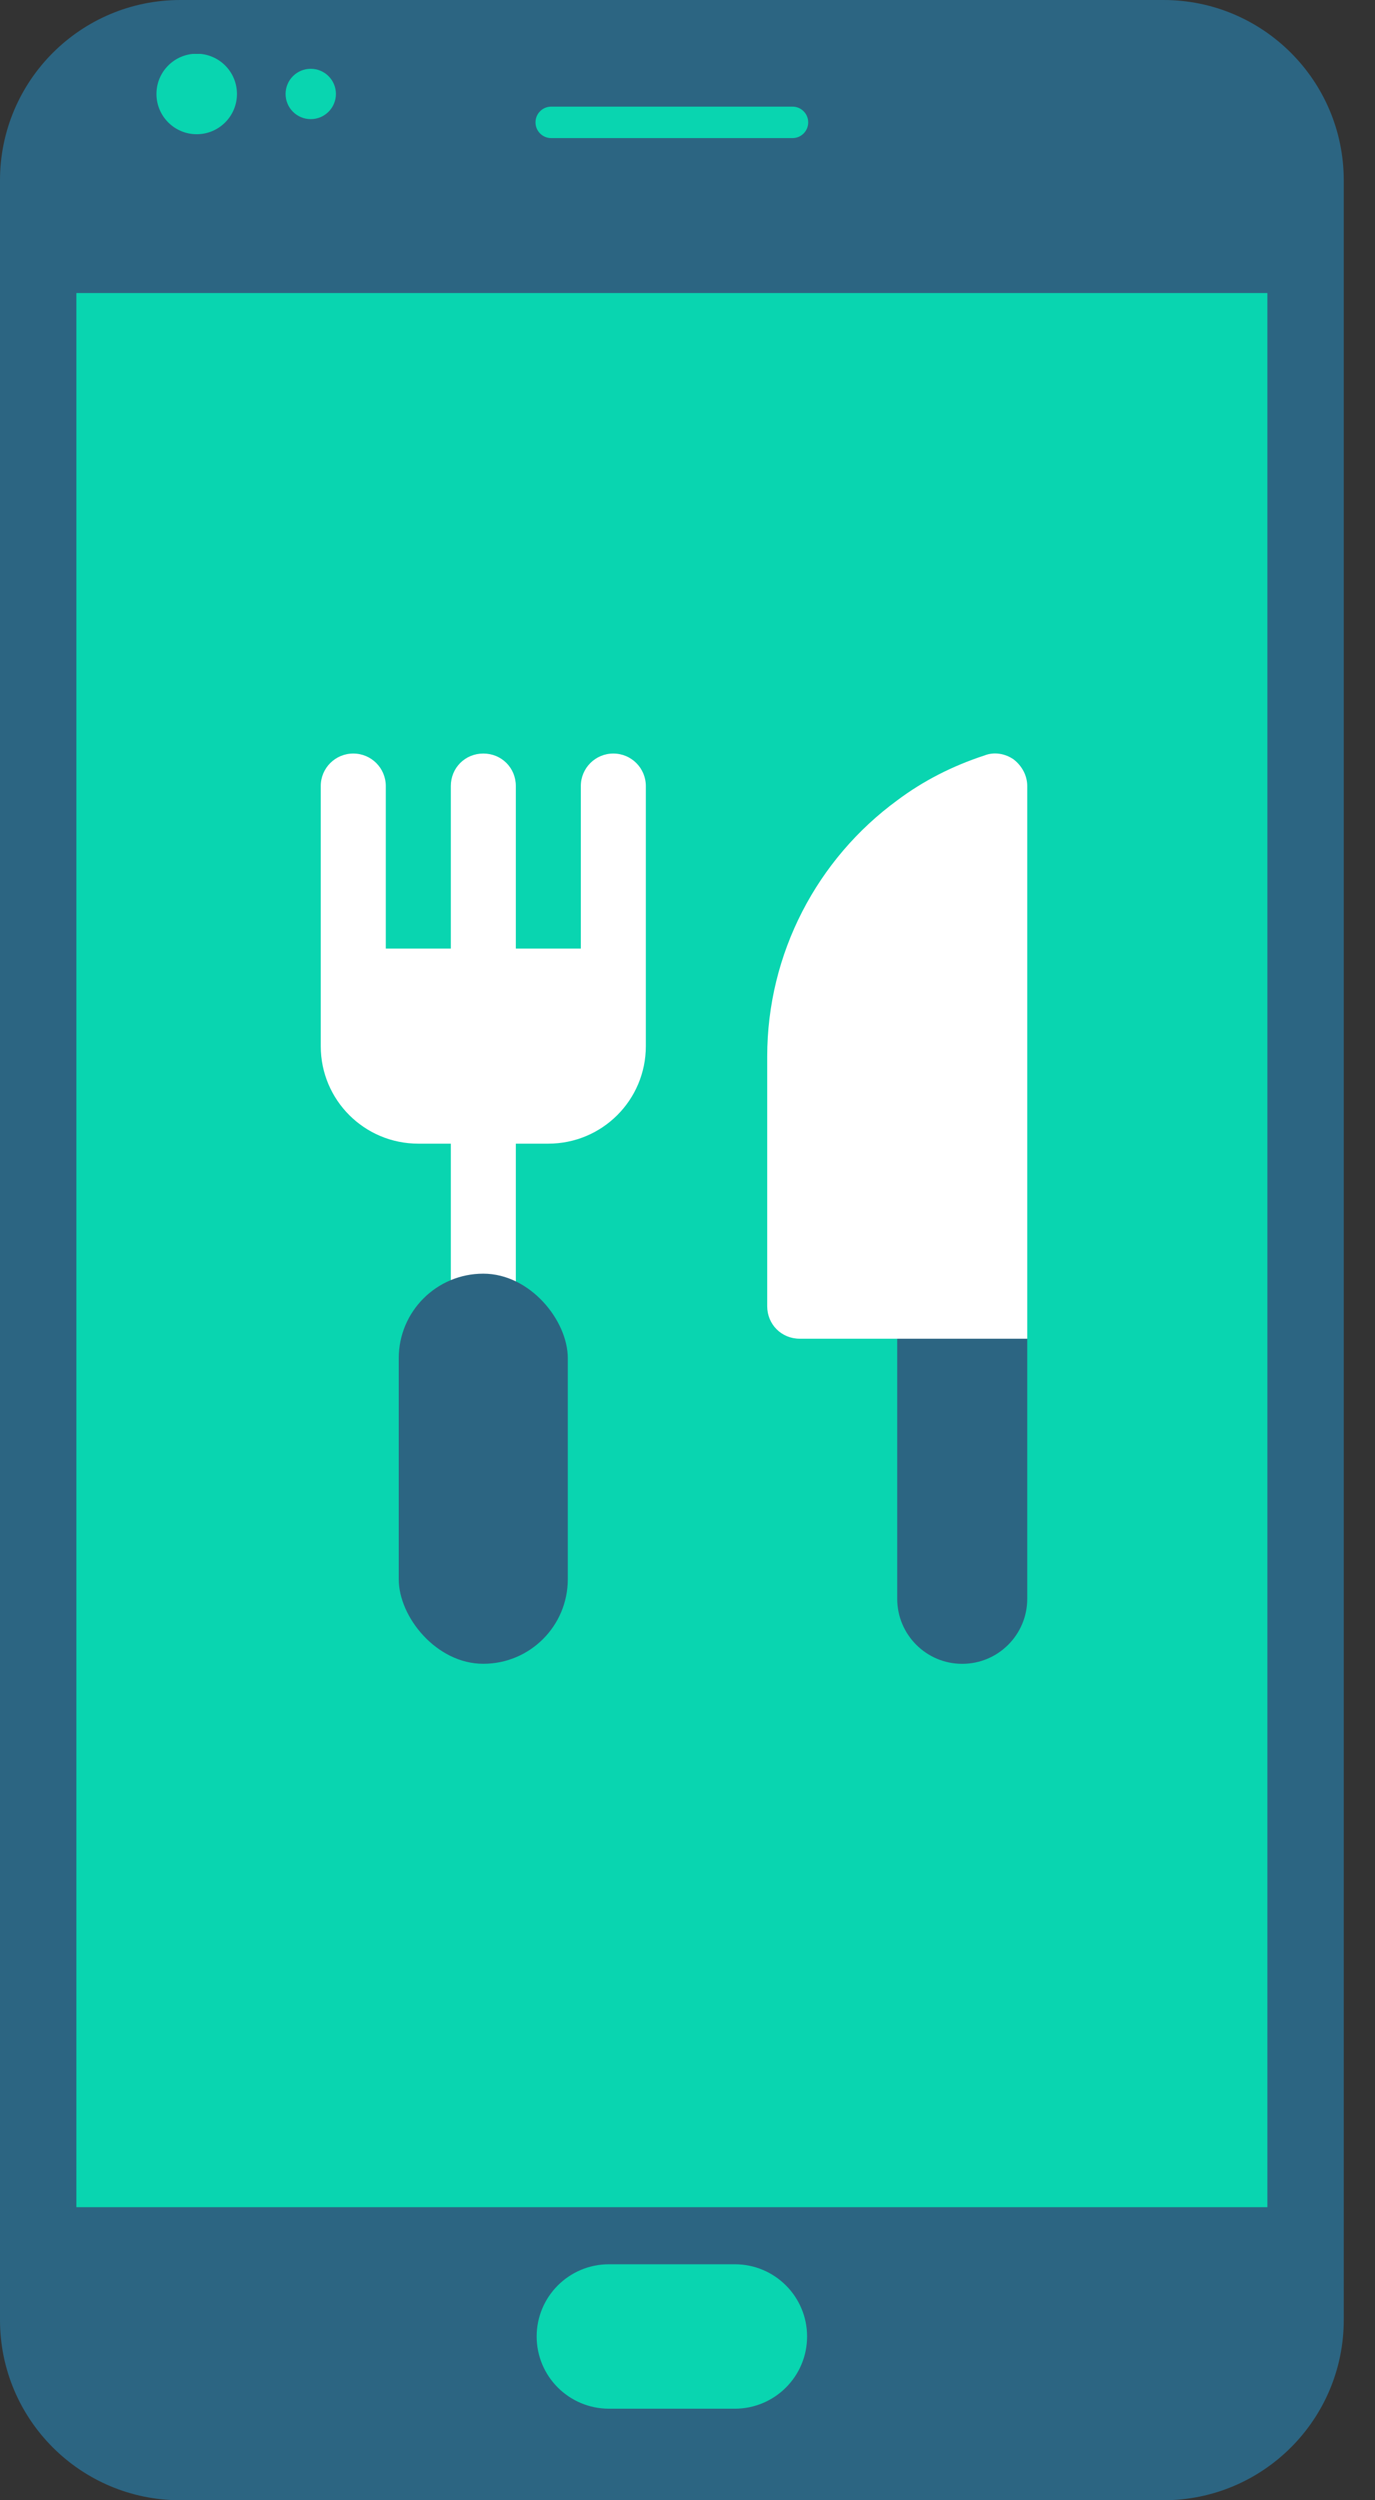 <svg width="33" height="60" viewBox="0 0 33 60" fill="none" xmlns="http://www.w3.org/2000/svg">
<rect x="0" y="0" width="33" height="60" fill="#333333" stroke="none"/>
<rect x="1.288" y="1.288" width="29.624" height="57.315" fill="#09D5B0"/>
<path d="M27.922 0H4.328C1.938 0 0 1.938 0 4.328V55.672C0 58.063 1.937 60 4.328 60H27.922C30.313 60 32.25 58.063 32.25 55.672V4.328C32.25 1.938 30.313 0 27.922 0ZM13.229 2.559H19.02C19.228 2.559 19.397 2.728 19.397 2.937C19.397 3.145 19.228 3.314 19.02 3.314H13.229C13.021 3.314 12.852 3.145 12.852 2.937C12.852 2.728 13.021 2.559 13.229 2.559ZM7.458 1.651C7.792 1.651 8.062 1.921 8.062 2.255C8.062 2.588 7.792 2.859 7.458 2.859C7.124 2.859 6.854 2.588 6.854 2.255C6.854 1.921 7.124 1.651 7.458 1.651ZM4.721 1.289C5.255 1.289 5.687 1.721 5.687 2.255C5.687 2.788 5.255 3.221 4.721 3.221C4.187 3.221 3.755 2.788 3.755 2.255C3.755 1.721 4.187 1.289 4.721 1.289ZM17.636 57.803H14.615C13.656 57.803 12.88 57.027 12.88 56.07C12.88 55.113 13.656 54.337 14.615 54.337H17.636C18.594 54.337 19.37 55.113 19.37 56.07C19.37 57.027 18.594 57.803 17.636 57.803ZM30.417 52.967H1.833V7.032H30.417V52.967Z" fill="#2C6582"/>
<path fill-rule="evenodd" clip-rule="evenodd" d="M12.38 22.764V18.863C12.38 18.426 12.037 18.083 11.6 18.083C11.163 18.083 10.82 18.426 10.82 18.863V22.764H9.259V18.863C9.259 18.432 8.91 18.083 8.479 18.083C8.047 18.083 7.698 18.432 7.698 18.863V22.764H7.698V25.105C7.698 26.399 8.744 27.445 10.039 27.445H10.82V31.346C10.82 31.783 11.163 32.126 11.6 32.126C12.037 32.126 12.38 31.783 12.38 31.346V27.445H13.159C14.454 27.445 15.5 26.399 15.5 25.105V22.764L15.5 22.764V18.863C15.5 18.432 15.151 18.083 14.72 18.083C14.289 18.083 13.94 18.432 13.94 18.863V22.764L13.94 22.764H12.38Z" fill="white"/>
<path d="M23.093 39.928C22.232 39.928 21.533 39.229 21.533 38.367V32.126L23.093 30.566L24.654 32.126V38.367C24.654 39.229 23.955 39.928 23.093 39.928Z" fill="#2C6582"/>
<path d="M24.327 18.224C24.124 18.083 23.859 18.036 23.625 18.13C22.86 18.38 22.158 18.738 21.534 19.206C19.615 20.611 18.413 22.873 18.413 25.354V31.346C18.413 31.783 18.756 32.126 19.193 32.126H24.654V18.863C24.654 18.614 24.529 18.38 24.327 18.224Z" fill="white"/>
<rect x="9.57" y="30.565" width="4.057" height="9.362" rx="2.028" fill="#2C6582"/>
</svg>
